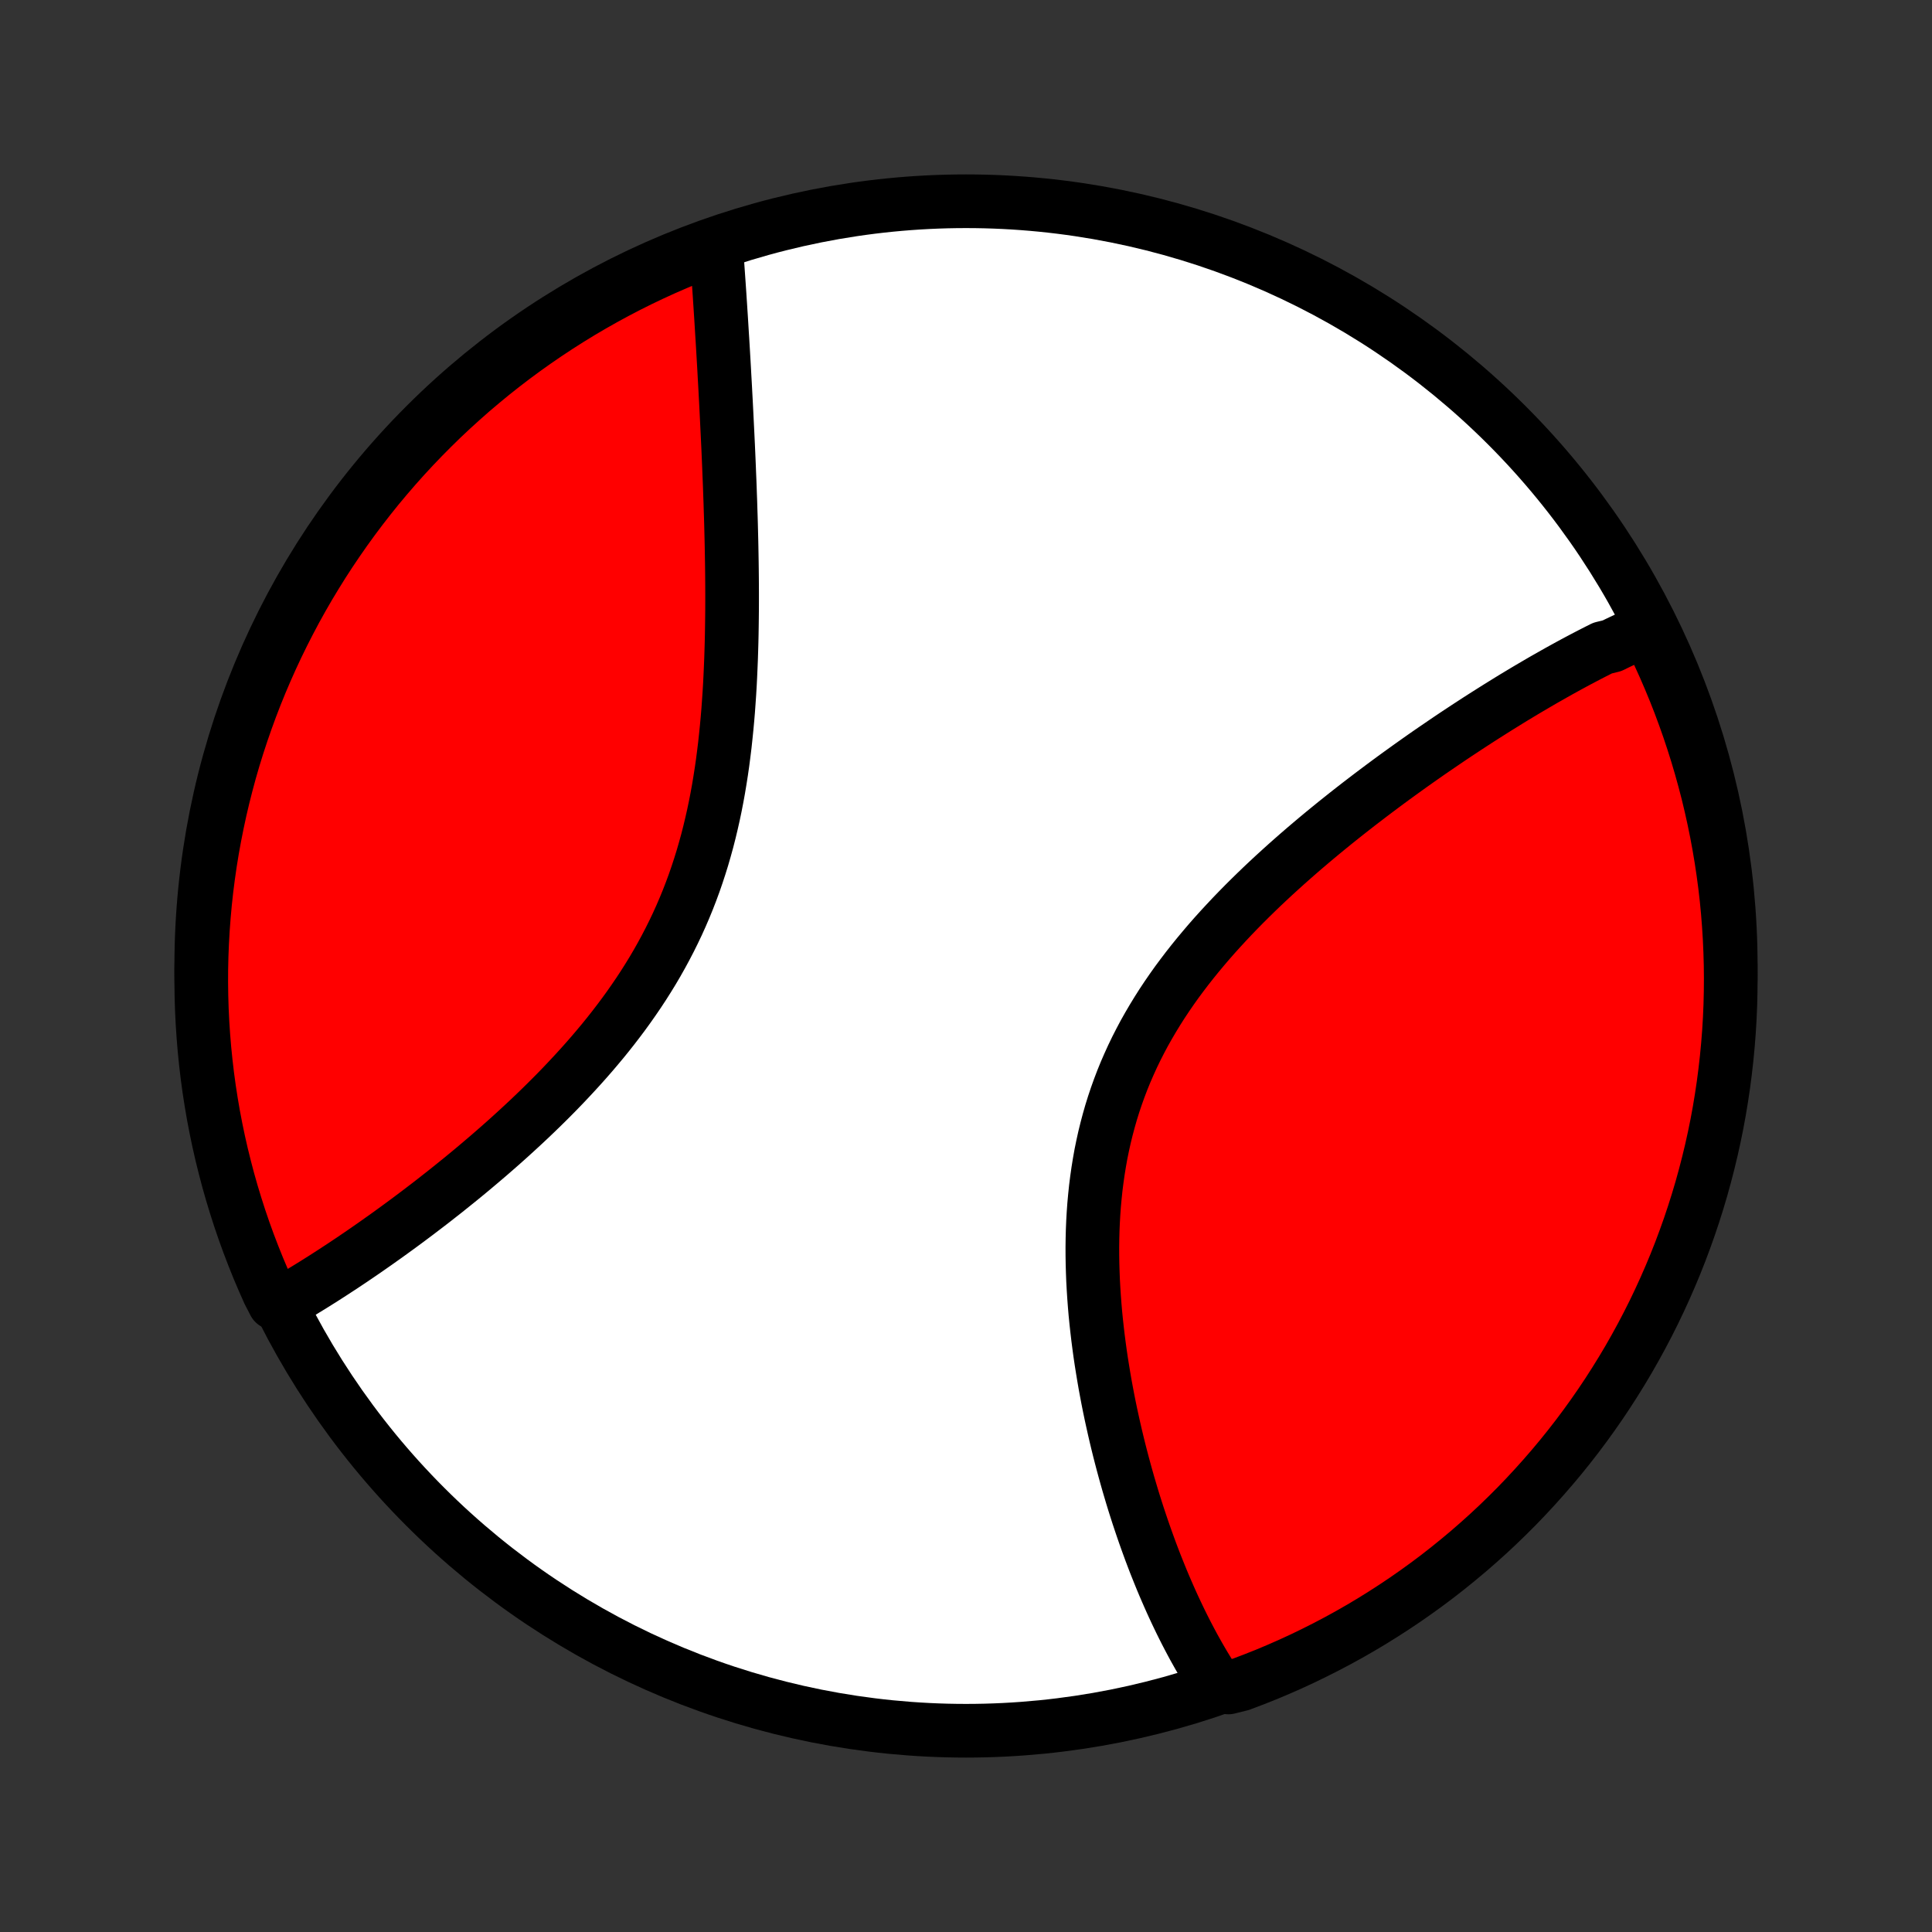 <?xml version="1.0" encoding="utf-8" standalone="no"?>
<!DOCTYPE svg PUBLIC "-//W3C//DTD SVG 1.1//EN"
  "http://www.w3.org/Graphics/SVG/1.1/DTD/svg11.dtd">
<!-- Created with matplotlib (http://matplotlib.org/) -->
<svg height="72pt" version="1.1" viewBox="0 0 72 72" width="72pt" xmlns="http://www.w3.org/2000/svg" xmlns:xlink="http://www.w3.org/1999/xlink">
 <rect x="0" y="0" width="72" height="72" fill="#333333" stroke="none"/>
 <defs>
  <style type="text/css">
*{stroke-linecap:butt;stroke-linejoin:round;}
  </style>
 </defs>
 <g id="figure_1">
  <g id="patch_1">
   <path d="
M0 72
L72 72
L72 0
L0 0
z
" style="fill:none;"/>
  </g>
  <g id="axes_1">
   <g id="PatchCollection_1">
    <defs>
     <path d="
M36 -7.5
C43.558 -7.5 50.808 -10.503 56.153 -15.848
C61.497 -21.192 64.5 -28.442 64.5 -36
C64.5 -43.558 61.497 -50.808 56.153 -56.153
C50.808 -61.497 43.558 -64.5 36 -64.5
C28.442 -64.5 21.192 -61.497 15.848 -56.153
C10.503 -50.808 7.5 -43.558 7.5 -36
C7.5 -28.442 10.503 -21.192 15.848 -15.848
C21.192 -10.503 28.442 -7.5 36 -7.5
z
" id="C0_0_a811fe30f3"/>
     <path d="
M61.478 -48.58
L61.304 -48.505
L61.13 -48.428
L60.955 -48.35
L60.781 -48.27
L60.606 -48.189
L60.43 -48.106
L60.254 -48.022
L60.078 -47.935
L59.724 -47.848
L59.547 -47.759
L59.368 -47.668
L59.19 -47.576
L59.01 -47.482
L58.83 -47.387
L58.649 -47.29
L58.468 -47.192
L58.286 -47.092
L58.103 -46.991
L57.92 -46.888
L57.736 -46.783
L57.55 -46.678
L57.364 -46.57
L57.178 -46.461
L56.99 -46.351
L56.801 -46.239
L56.612 -46.125
L56.421 -46.01
L56.23 -45.893
L56.038 -45.774
L55.844 -45.654
L55.65 -45.532
L55.454 -45.408
L55.257 -45.283
L55.059 -45.156
L54.861 -45.027
L54.661 -44.897
L54.46 -44.764
L54.257 -44.63
L54.054 -44.494
L53.849 -44.355
L53.644 -44.215
L53.437 -44.074
L53.228 -43.93
L53.019 -43.784
L52.809 -43.636
L52.597 -43.486
L52.384 -43.333
L52.17 -43.179
L51.955 -43.023
L51.739 -42.864
L51.522 -42.703
L51.303 -42.539
L51.084 -42.374
L50.864 -42.206
L50.642 -42.036
L50.42 -41.863
L50.197 -41.688
L49.973 -41.51
L49.748 -41.33
L49.523 -41.147
L49.297 -40.962
L49.071 -40.774
L48.844 -40.583
L48.617 -40.39
L48.39 -40.194
L48.163 -39.995
L47.936 -39.794
L47.709 -39.589
L47.482 -39.382
L47.256 -39.172
L47.03 -38.959
L46.806 -38.743
L46.582 -38.524
L46.359 -38.302
L46.138 -38.077
L45.918 -37.849
L45.7 -37.617
L45.484 -37.383
L45.27 -37.146
L45.059 -36.906
L44.851 -36.662
L44.645 -36.415
L44.442 -36.165
L44.243 -35.912
L44.048 -35.656
L43.856 -35.397
L43.669 -35.134
L43.486 -34.868
L43.308 -34.6
L43.135 -34.328
L42.967 -34.053
L42.804 -33.775
L42.646 -33.495
L42.495 -33.211
L42.349 -32.925
L42.209 -32.635
L42.076 -32.343
L41.948 -32.049
L41.827 -31.752
L41.713 -31.453
L41.605 -31.152
L41.503 -30.848
L41.408 -30.543
L41.32 -30.235
L41.238 -29.926
L41.162 -29.616
L41.093 -29.304
L41.029 -28.991
L40.973 -28.677
L40.922 -28.362
L40.877 -28.047
L40.837 -27.731
L40.804 -27.414
L40.775 -27.098
L40.752 -26.782
L40.734 -26.466
L40.721 -26.15
L40.713 -25.835
L40.709 -25.52
L40.71 -25.207
L40.715 -24.894
L40.724 -24.583
L40.736 -24.273
L40.753 -23.964
L40.773 -23.657
L40.796 -23.352
L40.822 -23.048
L40.852 -22.747
L40.885 -22.447
L40.92 -22.149
L40.958 -21.854
L40.998 -21.561
L41.041 -21.27
L41.087 -20.981
L41.134 -20.695
L41.183 -20.411
L41.235 -20.13
L41.288 -19.851
L41.343 -19.575
L41.4 -19.301
L41.459 -19.031
L41.519 -18.762
L41.58 -18.497
L41.643 -18.234
L41.707 -17.974
L41.773 -17.716
L41.84 -17.461
L41.908 -17.209
L41.977 -16.96
L42.047 -16.713
L42.119 -16.469
L42.191 -16.227
L42.264 -15.989
L42.339 -15.752
L42.414 -15.519
L42.491 -15.287
L42.568 -15.059
L42.646 -14.833
L42.725 -14.61
L42.805 -14.389
L42.885 -14.17
L42.967 -13.954
L43.049 -13.74
L43.133 -13.529
L43.217 -13.32
L43.301 -13.114
L43.387 -12.909
L43.474 -12.707
L43.561 -12.508
L43.649 -12.31
L43.738 -12.115
L43.828 -11.922
L43.919 -11.731
L44.01 -11.542
L44.103 -11.355
L44.196 -11.171
L44.291 -10.988
L44.386 -10.808
L44.482 -10.629
L44.58 -10.453
L44.678 -10.279
L44.778 -10.106
L44.878 -9.936
L44.98 -9.768
L45.083 -9.601
L45.187 -9.437
L45.292 -9.274
L45.778 -9.114
L46.244 -9.23
L46.706 -9.405
L47.166 -9.587
L47.621 -9.778
L48.074 -9.977
L48.523 -10.184
L48.967 -10.399
L49.408 -10.621
L49.845 -10.851
L50.278 -11.089
L50.706 -11.334
L51.13 -11.587
L51.549 -11.848
L51.964 -12.116
L52.373 -12.39
L52.778 -12.673
L53.178 -12.962
L53.572 -13.258
L53.961 -13.562
L54.344 -13.872
L54.722 -14.188
L55.094 -14.512
L55.461 -14.842
L55.821 -15.178
L56.175 -15.521
L56.524 -15.87
L56.865 -16.225
L57.201 -16.587
L57.53 -16.954
L57.853 -17.327
L58.169 -17.705
L58.478 -18.089
L58.781 -18.479
L59.076 -18.874
L59.364 -19.274
L59.646 -19.68
L59.92 -20.09
L60.186 -20.505
L60.446 -20.925
L60.698 -21.349
L60.942 -21.778
L61.179 -22.211
L61.408 -22.648
L61.63 -23.09
L61.843 -23.535
L62.049 -23.985
L62.247 -24.438
L62.437 -24.894
L62.619 -25.354
L62.792 -25.817
L62.958 -26.283
L63.115 -26.752
L63.264 -27.224
L63.405 -27.698
L63.537 -28.175
L63.661 -28.655
L63.777 -29.137
L63.884 -29.62
L63.983 -30.106
L64.073 -30.594
L64.154 -31.083
L64.227 -31.573
L64.291 -32.066
L64.347 -32.559
L64.394 -33.053
L64.433 -33.548
L64.463 -34.044
L64.484 -34.541
L64.496 -35.038
L64.5 -35.535
L64.495 -36.032
L64.481 -36.53
L64.459 -37.027
L64.428 -37.524
L64.389 -38.02
L64.341 -38.516
L64.284 -39.011
L64.218 -39.505
L64.144 -39.998
L64.061 -40.49
L63.97 -40.981
L63.87 -41.47
L63.762 -41.957
L63.646 -42.443
L63.52 -42.926
L63.387 -43.407
L63.245 -43.887
L63.095 -44.363
L62.937 -44.838
L62.77 -45.309
L62.596 -45.778
L62.413 -46.244
L62.222 -46.706
L62.023 -47.166
L61.816 -47.621
z
" id="C0_1_4864dacaef"/>
     <path d="
M26.688 -62.796
L26.703 -62.604
L26.717 -62.41
L26.732 -62.215
L26.746 -62.019
L26.76 -61.822
L26.774 -61.623
L26.788 -61.422
L26.802 -61.22
L26.816 -61.017
L26.829 -60.812
L26.843 -60.605
L26.856 -60.398
L26.87 -60.188
L26.883 -59.977
L26.896 -59.764
L26.909 -59.55
L26.923 -59.333
L26.936 -59.115
L26.949 -58.896
L26.962 -58.674
L26.975 -58.451
L26.988 -58.226
L27 -57.999
L27.013 -57.77
L27.026 -57.539
L27.038 -57.306
L27.051 -57.071
L27.063 -56.834
L27.075 -56.595
L27.087 -56.354
L27.099 -56.11
L27.111 -55.865
L27.123 -55.617
L27.135 -55.367
L27.146 -55.115
L27.157 -54.861
L27.168 -54.604
L27.178 -54.345
L27.189 -54.084
L27.199 -53.82
L27.208 -53.554
L27.218 -53.286
L27.226 -53.015
L27.235 -52.742
L27.243 -52.467
L27.25 -52.189
L27.257 -51.908
L27.263 -51.626
L27.268 -51.341
L27.273 -51.053
L27.277 -50.764
L27.28 -50.472
L27.282 -50.177
L27.283 -49.881
L27.283 -49.582
L27.282 -49.281
L27.279 -48.978
L27.275 -48.673
L27.27 -48.366
L27.263 -48.056
L27.254 -47.745
L27.244 -47.433
L27.231 -47.118
L27.217 -46.802
L27.201 -46.485
L27.182 -46.166
L27.16 -45.845
L27.137 -45.524
L27.11 -45.202
L27.08 -44.878
L27.047 -44.554
L27.012 -44.229
L26.972 -43.904
L26.93 -43.579
L26.883 -43.253
L26.832 -42.928
L26.778 -42.602
L26.719 -42.277
L26.656 -41.953
L26.588 -41.629
L26.515 -41.306
L26.438 -40.984
L26.356 -40.664
L26.268 -40.345
L26.176 -40.027
L26.078 -39.712
L25.975 -39.398
L25.867 -39.086
L25.753 -38.777
L25.634 -38.47
L25.509 -38.165
L25.379 -37.863
L25.244 -37.564
L25.103 -37.268
L24.957 -36.974
L24.806 -36.684
L24.65 -36.396
L24.49 -36.112
L24.325 -35.831
L24.155 -35.554
L23.981 -35.279
L23.803 -35.008
L23.621 -34.741
L23.436 -34.477
L23.247 -34.216
L23.055 -33.959
L22.86 -33.705
L22.662 -33.454
L22.462 -33.207
L22.259 -32.964
L22.054 -32.723
L21.847 -32.486
L21.639 -32.253
L21.429 -32.023
L21.218 -31.796
L21.006 -31.572
L20.794 -31.352
L20.58 -31.135
L20.366 -30.921
L20.151 -30.71
L19.937 -30.503
L19.722 -30.298
L19.507 -30.097
L19.293 -29.899
L19.078 -29.703
L18.865 -29.511
L18.651 -29.321
L18.439 -29.135
L18.227 -28.951
L18.015 -28.77
L17.805 -28.592
L17.596 -28.416
L17.387 -28.243
L17.18 -28.073
L16.973 -27.906
L16.768 -27.741
L16.564 -27.578
L16.361 -27.419
L16.16 -27.261
L15.959 -27.106
L15.76 -26.954
L15.562 -26.803
L15.366 -26.656
L15.171 -26.51
L14.977 -26.367
L14.784 -26.226
L14.593 -26.087
L14.403 -25.95
L14.214 -25.816
L14.027 -25.683
L13.841 -25.553
L13.656 -25.424
L13.473 -25.298
L13.291 -25.174
L13.11 -25.051
L12.93 -24.931
L12.752 -24.812
L12.574 -24.696
L12.398 -24.581
L12.223 -24.468
L12.05 -24.357
L11.877 -24.248
L11.705 -24.14
L11.535 -24.035
L11.365 -23.931
L11.197 -23.829
L11.029 -23.728
L10.863 -23.63
L10.697 -23.533
L10.224 -23.438
L10.016 -23.84
L9.816 -24.292
L9.623 -24.747
L9.439 -25.206
L9.262 -25.668
L9.094 -26.133
L8.934 -26.601
L8.783 -27.072
L8.639 -27.546
L8.504 -28.022
L8.378 -28.501
L8.259 -28.982
L8.149 -29.465
L8.048 -29.95
L7.955 -30.437
L7.871 -30.926
L7.795 -31.416
L7.728 -31.908
L7.67 -32.401
L7.62 -32.895
L7.579 -33.389
L7.546 -33.885
L7.522 -34.382
L7.507 -34.878
L7.5 -35.376
L7.502 -35.873
L7.513 -36.37
L7.533 -36.868
L7.561 -37.365
L7.598 -37.861
L7.643 -38.357
L7.697 -38.853
L7.76 -39.347
L7.831 -39.841
L7.911 -40.333
L8 -40.824
L8.097 -41.313
L8.202 -41.801
L8.316 -42.287
L8.439 -42.771
L8.569 -43.254
L8.708 -43.733
L8.856 -44.211
L9.012 -44.686
L9.176 -45.158
L9.348 -45.628
L9.528 -46.095
L9.716 -46.558
L9.913 -47.019
L10.117 -47.476
L10.329 -47.929
L10.549 -48.379
L10.777 -48.825
L11.012 -49.268
L11.255 -49.706
L11.505 -50.14
L11.764 -50.569
L12.029 -50.995
L12.302 -51.416
L12.582 -51.831
L12.869 -52.243
L13.163 -52.649
L13.464 -53.05
L13.772 -53.446
L14.086 -53.837
L14.408 -54.222
L14.736 -54.602
L15.07 -54.976
L15.411 -55.344
L15.758 -55.706
L16.111 -56.062
L16.47 -56.413
L16.836 -56.757
L17.207 -57.094
L17.583 -57.426
L17.966 -57.75
L18.354 -58.069
L18.747 -58.38
L19.145 -58.684
L19.549 -58.982
L19.958 -59.273
L20.371 -59.556
L20.79 -59.833
L21.213 -60.102
L21.64 -60.364
L22.072 -60.618
L22.508 -60.865
L22.948 -61.104
L23.392 -61.336
L23.84 -61.56
L24.292 -61.776
L24.747 -61.984
L25.206 -62.184
L25.668 -62.377
L26.133 -62.561
z
" id="C0_2_c0e7803d06"/>
    </defs>
    <g clip-path="url(#p1bffca34e9)">
     <use style="fill:#ffffff;stroke:#000000;stroke-width:2.0;" x="0.0" xlink:href="#C0_0_a811fe30f3" y="72.0"/>
    </g>
    <g clip-path="url(#p1bffca34e9)">
     <use style="fill:#ff0000;stroke:#000000;stroke-width:2.0;" x="0.0" xlink:href="#C0_1_4864dacaef" y="72.0"/>
    </g>
    <g clip-path="url(#p1bffca34e9)">
     <use style="fill:#ff0000;stroke:#000000;stroke-width:2.0;" x="0.0" xlink:href="#C0_2_c0e7803d06" y="72.0"/>
    </g>
   </g>
  </g>
 </g>
 <defs>
  <clipPath id="p1bffca34e9">
   <rect height="72.0" width="72.0" x="0.0" y="0.0"/>
  </clipPath>
 </defs>
</svg>
